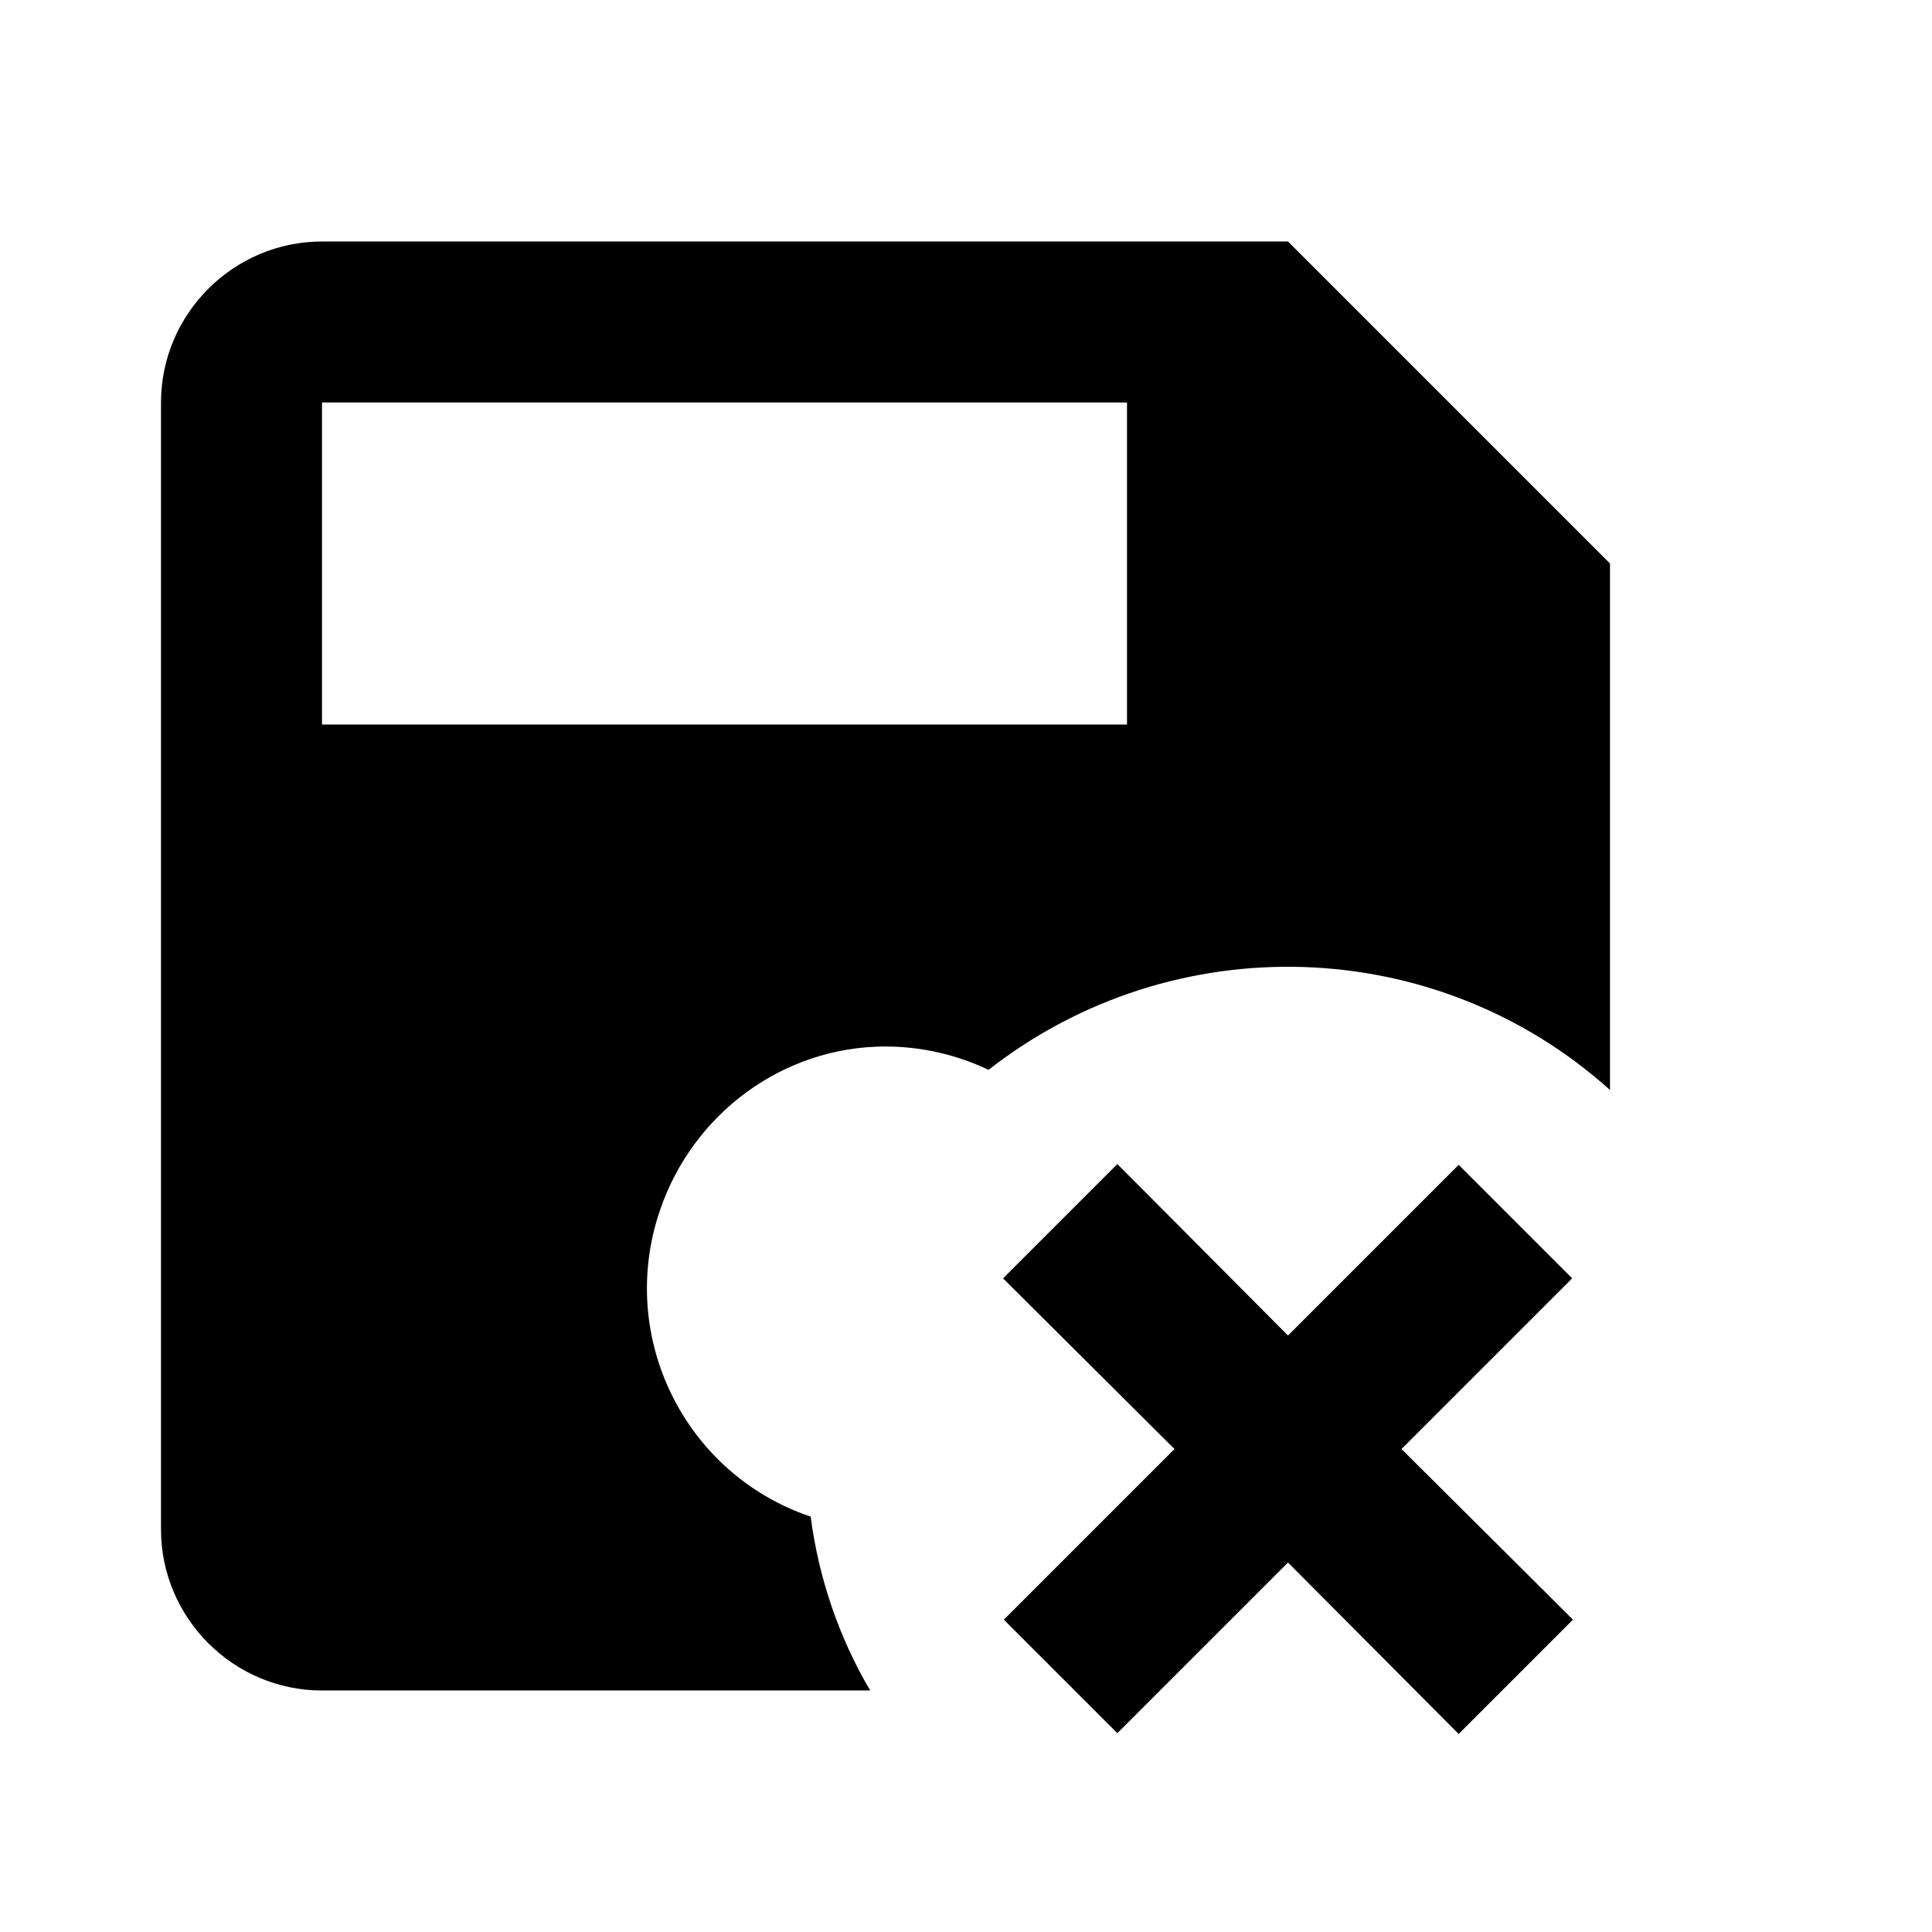 <svg height="24" viewBox="0 0 24 24" width="24" xmlns="http://www.w3.org/2000/svg">
	<path d="m4 3c-1.1 0-2 .9-2 2v14c0 1.1.9 2 2 2h6.81c-.39-.66-.64-1.4-.74-2.16-1.57-.53-2.41-2.24-1.87-3.81.41-1.2 1.53-2.03 2.8-2.03.44 0 .88.1 1.28.29 2.29-1.79 5.55-1.7 7.72.25v-6.54l-4-4zm0 2h10v4h-10zm9.88 9.46-1.42 1.42 2.13 2.12-2.12 2.12 1.41 1.41 2.12-2.12 2.12 2.13 1.42-1.42-2.13-2.12 2.12-2.12-1.41-1.41-2.12 2.12z"/>
</svg>
